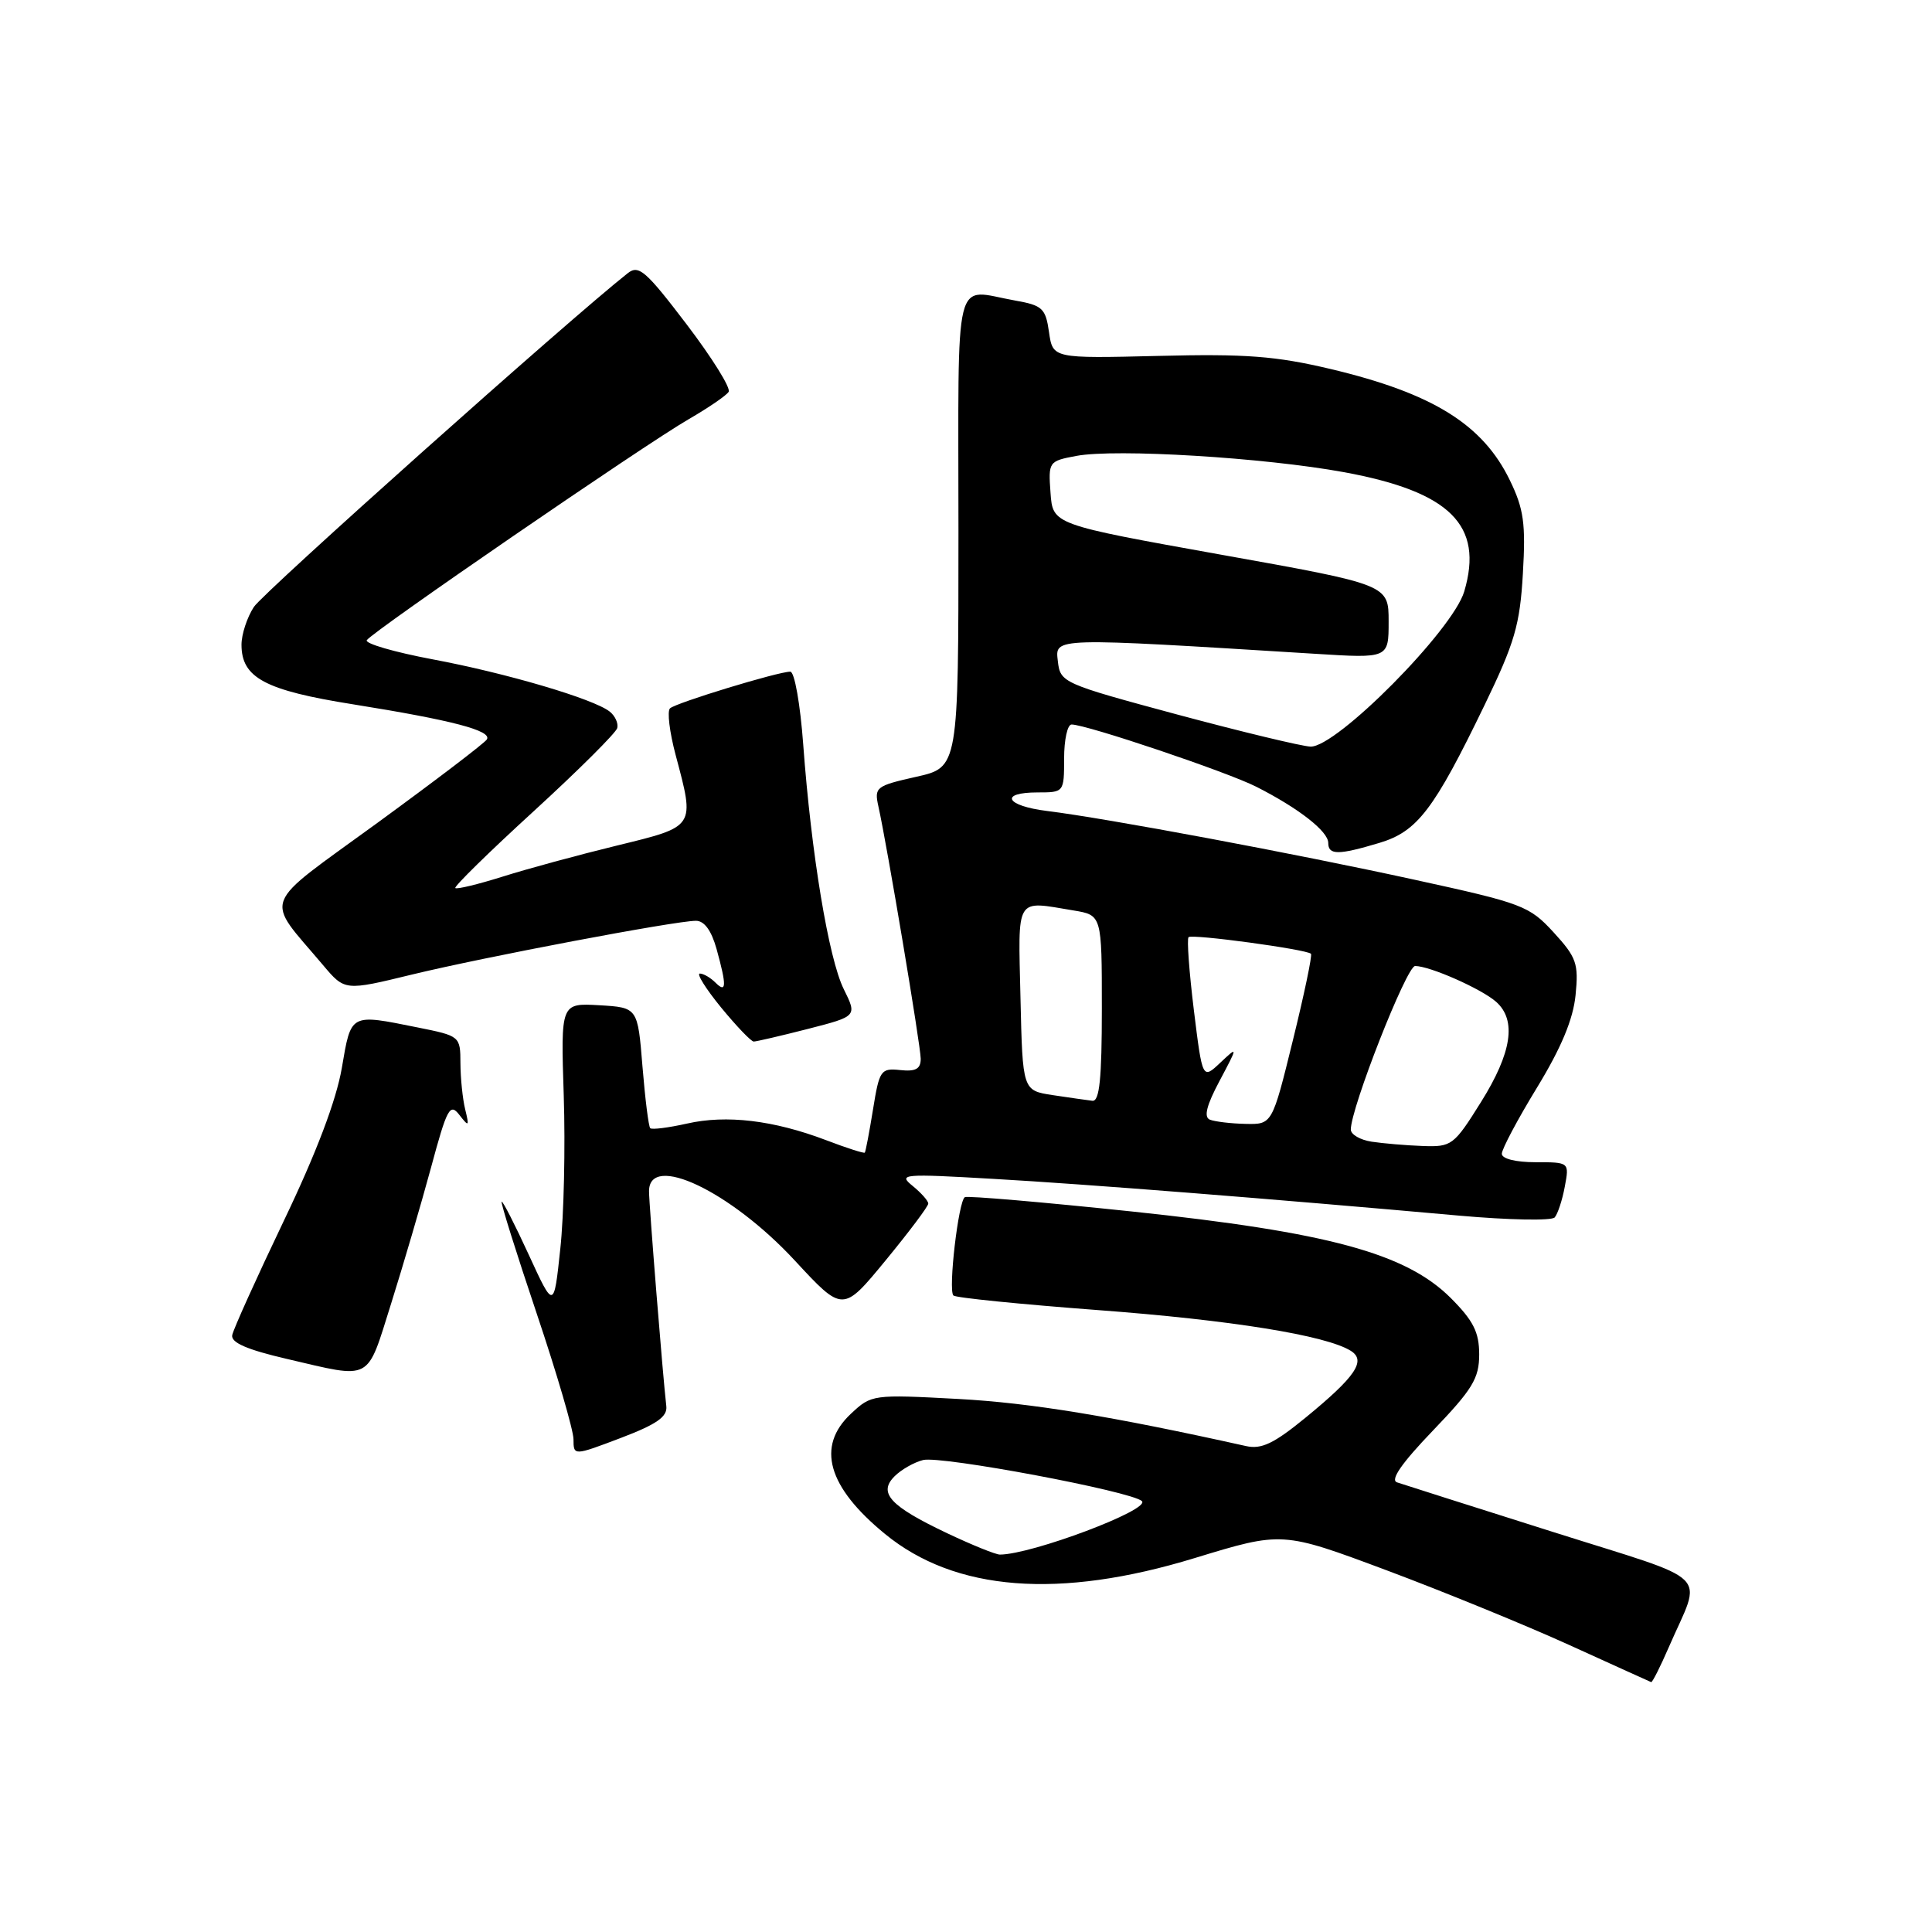 <?xml version="1.0" encoding="UTF-8" standalone="no"?>
<!DOCTYPE svg PUBLIC "-//W3C//DTD SVG 1.1//EN" "http://www.w3.org/Graphics/SVG/1.1/DTD/svg11.dtd" >
<svg xmlns="http://www.w3.org/2000/svg" xmlns:xlink="http://www.w3.org/1999/xlink" version="1.1" viewBox="0 0 256 256">
 <g >
 <path fill="currentColor"
d=" M 221.13 218.25 C 225.55 208.05 227.35 209.83 205.71 202.97 C 195.15 199.63 185.88 196.68 185.11 196.42 C 184.18 196.11 185.73 193.87 189.86 189.57 C 195.12 184.09 196.00 182.64 196.00 179.47 C 196.00 176.52 195.23 175.00 192.24 172.00 C 186.30 166.07 176.03 163.28 150.00 160.53 C 138.18 159.29 128.21 158.43 127.85 158.63 C 127.00 159.10 125.62 170.95 126.33 171.66 C 126.62 171.96 135.22 172.82 145.43 173.59 C 163.10 174.91 175.73 176.94 179.00 179.00 C 181.06 180.30 179.62 182.42 173.00 187.84 C 168.80 191.28 167.15 192.07 165.10 191.61 C 147.28 187.65 136.58 185.89 127.00 185.37 C 115.63 184.76 115.47 184.78 112.75 187.33 C 108.13 191.65 109.65 197.02 117.27 203.26 C 126.56 210.87 140.36 211.94 158.31 206.45 C 169.91 202.91 169.91 202.91 183.70 208.06 C 191.29 210.90 202.22 215.37 208.00 218.00 C 213.78 220.63 218.63 222.83 218.79 222.89 C 218.94 222.95 220.00 220.86 221.13 218.25 Z  M 88.29 186.33 C 87.83 182.38 86.00 159.60 86.00 157.85 C 86.00 152.70 96.81 157.84 105.32 167.03 C 111.68 173.90 111.68 173.90 117.34 167.02 C 120.45 163.24 123.00 159.85 123.00 159.48 C 123.00 159.12 122.07 158.07 120.93 157.14 C 118.98 155.56 119.59 155.51 131.68 156.21 C 143.96 156.91 168.01 158.81 193.38 161.08 C 199.91 161.66 205.59 161.77 206.00 161.32 C 206.40 160.87 207.01 159.04 207.34 157.25 C 207.95 154.00 207.95 154.00 203.47 154.00 C 200.83 154.00 199.00 153.54 199.00 152.88 C 199.00 152.26 201.09 148.32 203.65 144.13 C 206.87 138.85 208.45 135.07 208.77 131.86 C 209.19 127.68 208.90 126.86 205.86 123.54 C 202.64 120.03 201.74 119.69 187.49 116.58 C 171.55 113.09 146.62 108.43 138.75 107.46 C 133.25 106.78 132.34 105.00 137.50 105.00 C 140.98 105.00 141.00 104.98 141.00 100.50 C 141.00 98.03 141.44 96.00 141.99 96.00 C 143.95 96.00 162.59 102.28 166.47 104.25 C 172.09 107.10 176.00 110.16 176.00 111.69 C 176.00 113.32 177.34 113.32 182.77 111.69 C 187.81 110.18 190.00 107.31 196.73 93.39 C 200.71 85.16 201.40 82.79 201.79 76.00 C 202.18 69.38 201.91 67.44 200.07 63.65 C 196.48 56.23 189.84 52.11 176.29 48.89 C 169.06 47.18 165.08 46.87 153.51 47.16 C 139.50 47.50 139.50 47.50 139.00 44.01 C 138.55 40.85 138.13 40.46 134.50 39.82 C 126.23 38.36 127.00 35.25 127.00 70.34 C 127.00 101.68 127.00 101.68 121.40 102.93 C 116.07 104.13 115.83 104.31 116.39 106.84 C 117.56 112.10 121.99 138.54 122.00 140.29 C 122.00 141.64 121.33 142.01 119.28 141.79 C 116.71 141.52 116.52 141.79 115.68 147.00 C 115.19 150.03 114.70 152.60 114.59 152.73 C 114.47 152.85 112.16 152.11 109.44 151.07 C 102.51 148.44 96.25 147.69 91.03 148.88 C 88.57 149.43 86.38 149.71 86.16 149.49 C 85.94 149.28 85.48 145.59 85.13 141.30 C 84.50 133.50 84.50 133.50 79.40 133.20 C 74.30 132.91 74.30 132.91 74.70 145.20 C 74.92 151.97 74.72 161.10 74.24 165.50 C 73.39 173.50 73.39 173.50 70.05 166.23 C 68.21 162.23 66.60 159.08 66.47 159.23 C 66.33 159.38 68.42 166.03 71.10 174.00 C 73.78 181.97 75.98 189.49 75.99 190.70 C 76.00 192.91 76.00 192.91 82.25 190.54 C 87.01 188.73 88.45 187.73 88.29 186.33 Z  M 51.82 172.75 C 53.42 167.66 55.80 159.55 57.11 154.72 C 59.23 146.85 59.62 146.12 60.86 147.72 C 62.13 149.35 62.20 149.29 61.64 147.00 C 61.30 145.62 61.02 142.87 61.01 140.89 C 61.00 137.30 60.96 137.27 55.33 136.14 C 46.33 134.33 46.54 134.21 45.29 141.53 C 44.55 145.82 41.92 152.77 37.60 161.78 C 33.99 169.33 30.92 176.13 30.77 176.91 C 30.58 177.90 32.71 178.83 38.00 180.06 C 49.42 182.72 48.53 183.19 51.82 172.75 Z  M 107.04 136.34 C 113.58 134.66 113.58 134.66 111.80 131.06 C 109.80 127.02 107.49 113.09 106.43 98.64 C 106.04 93.32 105.28 89.00 104.72 89.00 C 103.09 89.00 89.56 93.13 88.78 93.86 C 88.38 94.24 88.72 97.01 89.52 100.02 C 92.09 109.68 92.22 109.48 81.75 112.04 C 76.66 113.28 69.84 115.13 66.59 116.16 C 63.34 117.18 60.53 117.86 60.33 117.67 C 60.14 117.47 64.82 112.88 70.74 107.47 C 76.66 102.05 81.63 97.10 81.79 96.47 C 81.95 95.83 81.50 94.85 80.79 94.29 C 78.67 92.61 67.13 89.20 57.30 87.36 C 52.25 86.41 48.33 85.27 48.60 84.83 C 49.29 83.72 85.44 58.90 91.25 55.55 C 93.86 54.04 96.25 52.41 96.55 51.92 C 96.86 51.42 94.34 47.39 90.97 42.96 C 85.58 35.88 84.63 35.05 83.18 36.20 C 75.47 42.27 34.93 78.46 33.64 80.42 C 32.74 81.80 32.00 84.05 32.00 85.43 C 32.00 89.81 35.10 91.47 46.80 93.33 C 59.92 95.43 65.23 96.82 64.51 97.98 C 64.22 98.46 57.69 103.43 50.00 109.04 C 34.31 120.47 35.01 118.64 42.82 127.90 C 45.69 131.30 45.69 131.30 54.60 129.13 C 64.17 126.81 89.40 122.03 92.20 122.01 C 93.32 122.00 94.26 123.28 94.95 125.75 C 96.30 130.63 96.27 131.67 94.80 130.20 C 94.14 129.54 93.21 129.00 92.73 129.00 C 92.26 129.00 93.53 131.03 95.55 133.50 C 97.58 135.97 99.52 138.00 99.87 138.01 C 100.22 138.01 103.44 137.26 107.04 136.34 Z  M 125.50 203.16 C 117.93 199.57 116.32 197.82 118.54 195.61 C 119.42 194.73 121.12 193.76 122.32 193.46 C 124.72 192.87 150.02 197.62 151.31 198.91 C 152.45 200.05 136.73 205.97 132.50 205.99 C 131.95 206.00 128.80 204.72 125.50 203.16 Z  M 181.75 151.28 C 180.24 151.05 179.00 150.33 178.99 149.68 C 178.97 146.87 186.38 128.00 187.51 128.00 C 189.46 128.00 196.31 131.03 198.25 132.75 C 200.98 135.18 200.33 139.48 196.25 146.01 C 192.64 151.79 192.36 151.99 188.50 151.85 C 186.30 151.77 183.26 151.51 181.75 151.28 Z  M 160.31 148.36 C 159.48 148.02 159.87 146.47 161.59 143.24 C 164.05 138.60 164.05 138.60 161.69 140.82 C 159.33 143.04 159.33 143.04 158.19 133.83 C 157.57 128.76 157.25 124.41 157.49 124.18 C 157.94 123.73 173.12 125.79 173.71 126.38 C 173.90 126.57 172.82 131.73 171.31 137.86 C 168.57 149.00 168.57 149.00 165.04 148.92 C 163.09 148.88 160.97 148.62 160.31 148.36 Z  M 139.50 145.11 C 135.50 144.50 135.50 144.50 135.22 132.25 C 134.91 118.60 134.45 119.35 142.25 120.64 C 146.00 121.26 146.00 121.26 146.00 133.63 C 146.00 142.94 145.69 145.96 144.75 145.86 C 144.06 145.78 141.70 145.44 139.50 145.11 Z  M 156.00 94.68 C 140.79 90.58 140.49 90.45 140.17 87.61 C 139.81 84.44 139.20 84.46 174.25 86.63 C 184.00 87.24 184.00 87.24 184.00 82.36 C 184.00 77.47 184.00 77.47 161.75 73.49 C 139.50 69.50 139.50 69.50 139.20 65.31 C 138.90 61.18 138.95 61.10 142.62 60.41 C 147.85 59.43 167.52 60.63 178.11 62.57 C 192.16 65.16 196.62 69.59 194.02 78.37 C 192.51 83.49 177.09 99.04 173.65 98.93 C 172.47 98.88 164.53 96.97 156.00 94.68 Z "/>
</g>
</svg>